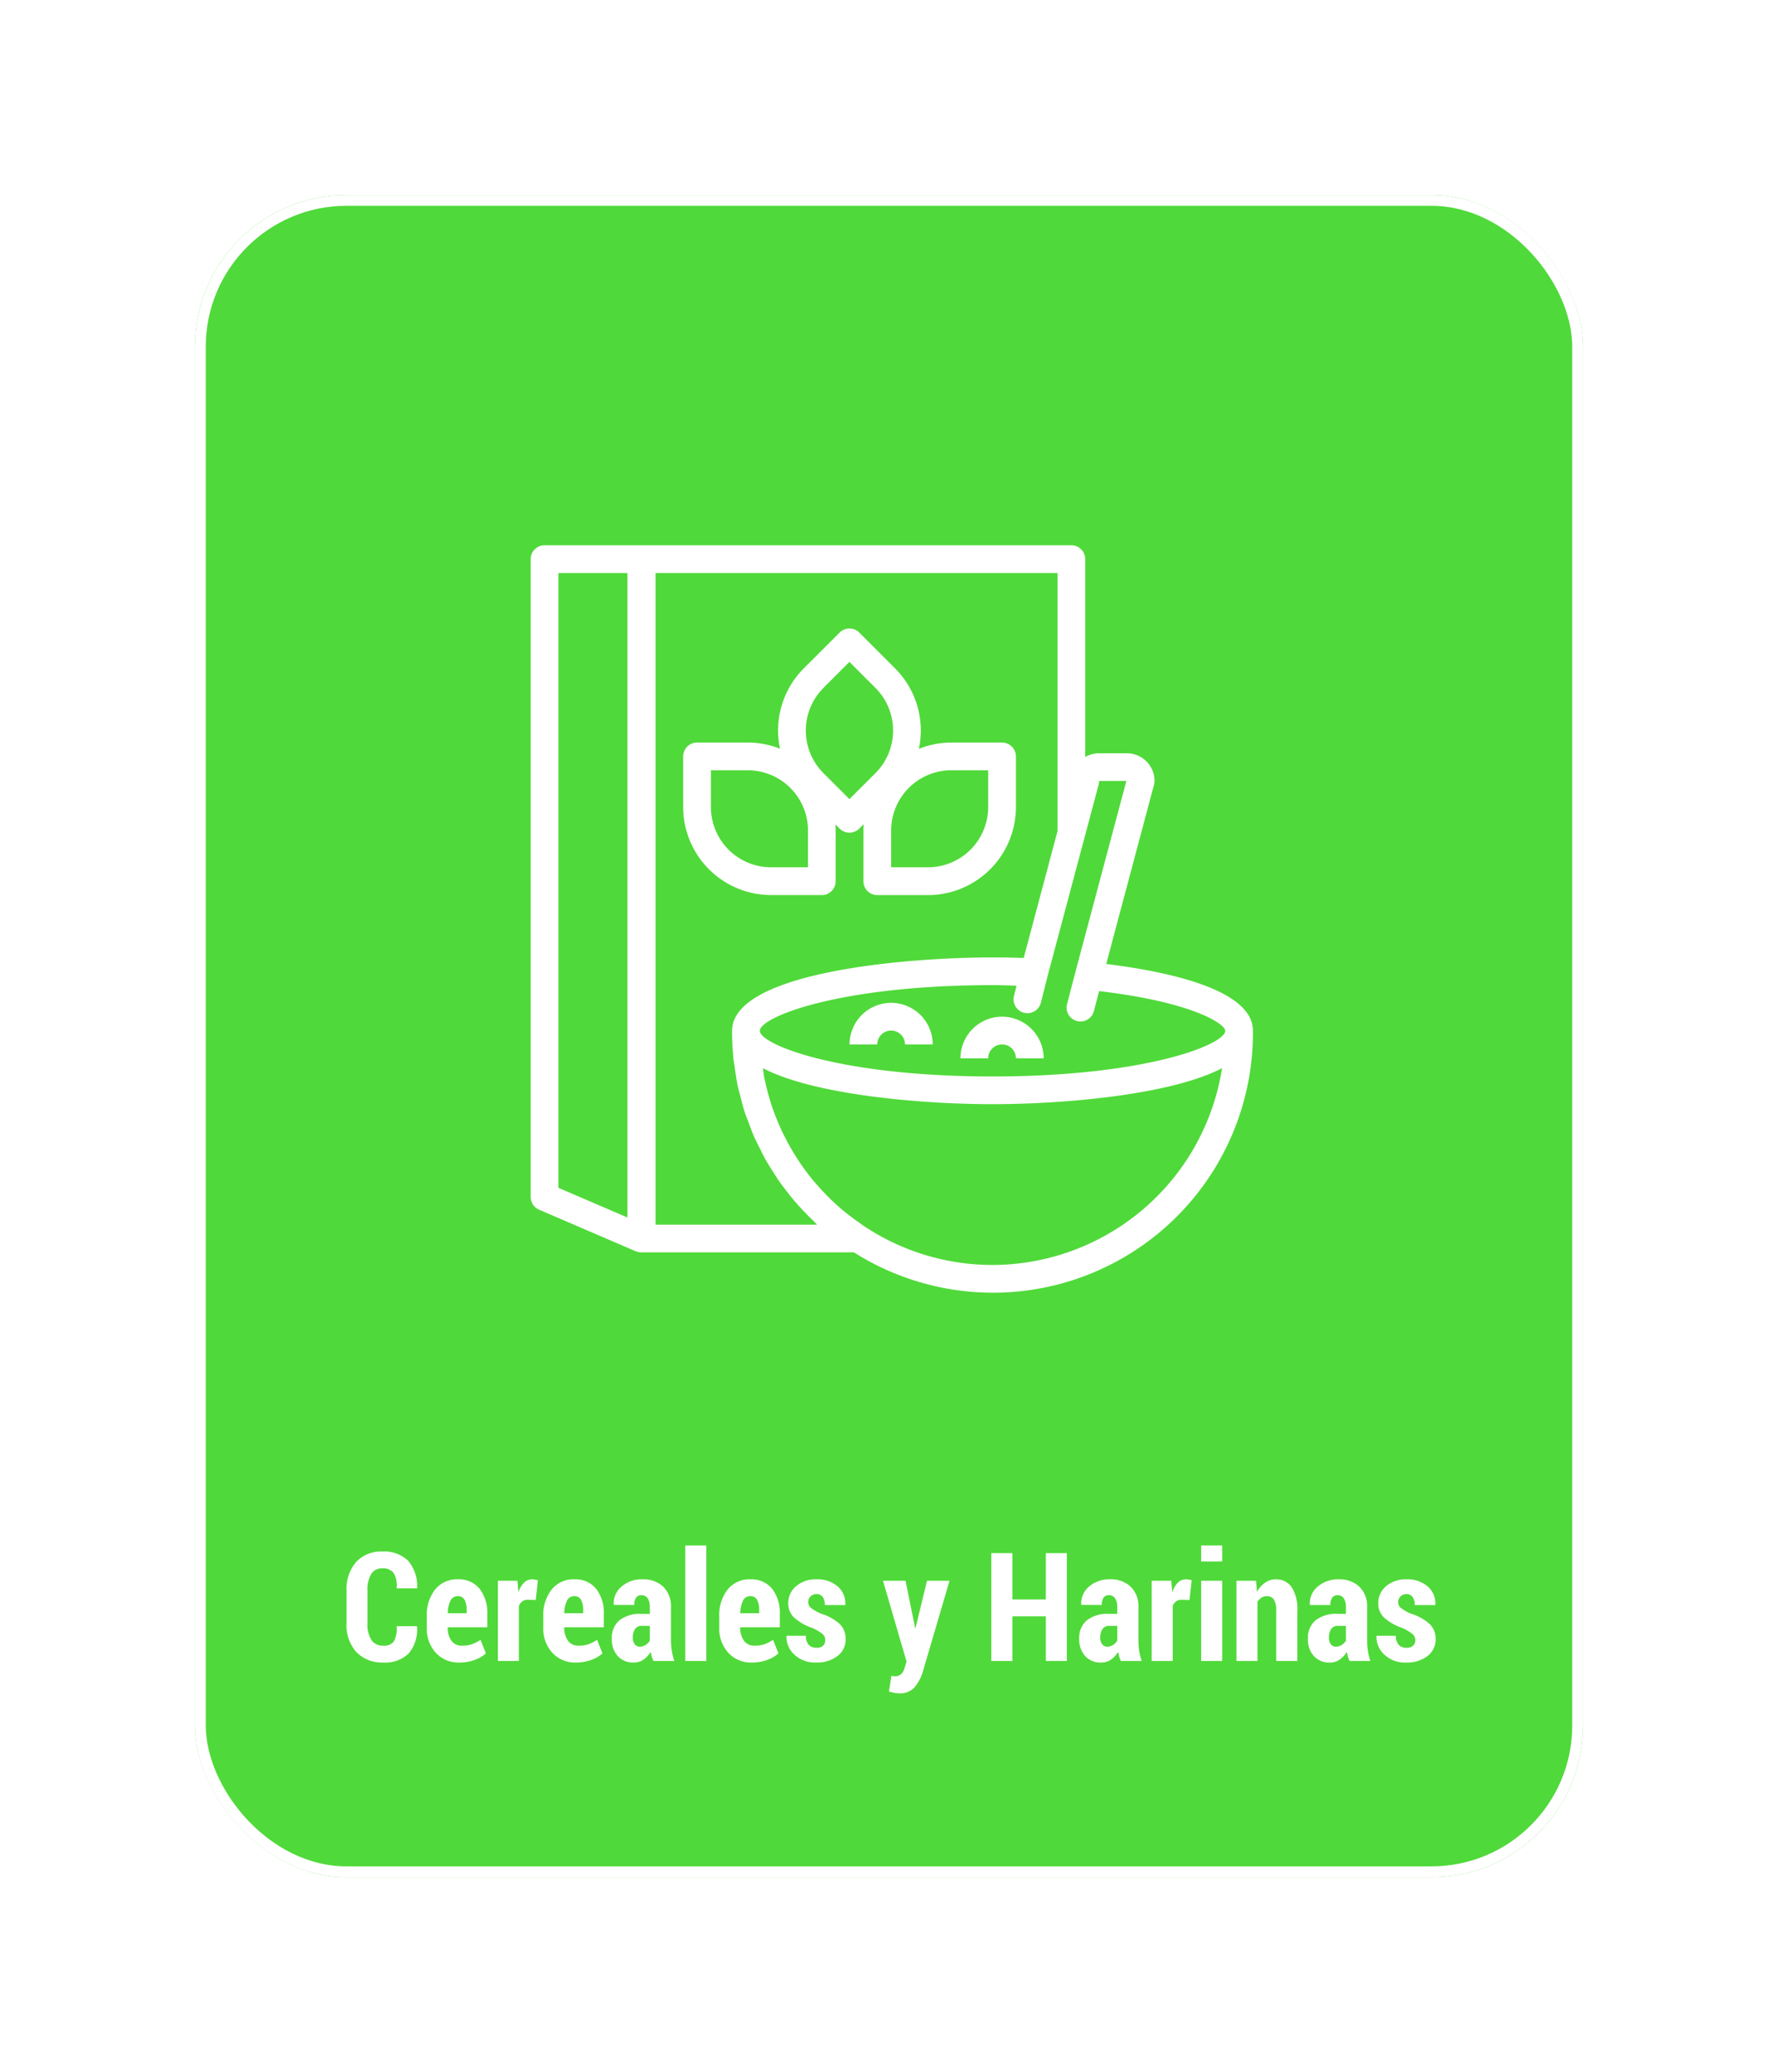 <svg xmlns="http://www.w3.org/2000/svg" xmlns:xlink="http://www.w3.org/1999/xlink" width="164.168" height="191.306" viewBox="0 0 164.168 191.306">
  <defs>
    <filter id="Rectangle_2784" x="0" y="0" width="164.168" height="191.306" filterUnits="userSpaceOnUse">
      <feOffset dy="2" input="SourceAlpha"/>
      <feGaussianBlur stdDeviation="6" result="blur"/>
      <feFlood flood-color="#44d62c" flood-opacity="0.651"/>
      <feComposite operator="in" in2="blur"/>
      <feComposite in="SourceGraphic"/>
    </filter>
  </defs>
  <g id="Group_1418" data-name="Group 1418" transform="translate(-621 -20.66)">
    <g transform="matrix(1, 0, 0, 1, 621, 20.66)" filter="url(#Rectangle_2784)">
      <g id="Rectangle_2784-2" data-name="Rectangle 2784" transform="translate(18 16)" fill="#44d62c" stroke="#fff" stroke-width="1" opacity="0.93">
        <rect width="128.168" height="155.306" rx="14" stroke="none"/>
        <rect x="0.5" y="0.5" width="127.168" height="154.306" rx="13.5" fill="none"/>
      </g>
    </g>
    <path id="Path_7200" data-name="Path 7200" d="M-45.244-3.206l.021.041A3.421,3.421,0,0,1-46-.69,3.077,3.077,0,0,1-48.34.144,3.288,3.288,0,0,1-50.808-.8a3.685,3.685,0,0,1-.923-2.683V-6.46a3.777,3.777,0,0,1,.892-2.683A3.115,3.115,0,0,1-48.45-10.1a3.163,3.163,0,0,1,2.4.848,3.591,3.591,0,0,1,.837,2.509l-.021.041H-47.11a2.323,2.323,0,0,0-.267-1.413,1.228,1.228,0,0,0-1.073-.432,1.141,1.141,0,0,0-1,.513A2.788,2.788,0,0,0-49.8-6.478v2.99a2.674,2.674,0,0,0,.373,1.567,1.263,1.263,0,0,0,1.09.513,1.1,1.1,0,0,0,.981-.407,2.43,2.43,0,0,0,.243-1.391Zm3.951,3.35a2.824,2.824,0,0,1-2.215-.916,3.334,3.334,0,0,1-.82-2.311V-4.122a3.818,3.818,0,0,1,.762-2.454,2.547,2.547,0,0,1,2.109-.957,2.451,2.451,0,0,1,2.01.868A3.625,3.625,0,0,1-38.736-4.3V-3.11h-3.657v.027a2.044,2.044,0,0,0,.332,1.2,1.142,1.142,0,0,0,1,.472,2.673,2.673,0,0,0,.889-.123,4.675,4.675,0,0,0,.813-.41L-38.866-.7A2.932,2.932,0,0,1-39.888-.1,3.978,3.978,0,0,1-41.292.144Zm-.164-6.125a.721.721,0,0,0-.684.426,2.761,2.761,0,0,0-.246,1.147h1.743v-.275a1.972,1.972,0,0,0-.191-.958A.659.659,0,0,0-41.457-5.981Zm7.191.355L-35-5.646a.829.829,0,0,0-.509.15.956.956,0,0,0-.311.424V0h-1.941V-7.4h1.812l.075.991.034.014a2.017,2.017,0,0,1,.5-.837,1.039,1.039,0,0,1,.742-.3,1.727,1.727,0,0,1,.277.024,1.881,1.881,0,0,1,.256.058Zm3.732,5.77a2.824,2.824,0,0,1-2.215-.916,3.334,3.334,0,0,1-.82-2.311V-4.122a3.818,3.818,0,0,1,.762-2.454A2.547,2.547,0,0,1-30.7-7.533a2.451,2.451,0,0,1,2.01.868A3.625,3.625,0,0,1-27.976-4.3V-3.11h-3.657v.027a2.044,2.044,0,0,0,.332,1.2,1.142,1.142,0,0,0,1,.472,2.673,2.673,0,0,0,.889-.123,4.675,4.675,0,0,0,.813-.41L-28.106-.7A2.932,2.932,0,0,1-29.128-.1,3.978,3.978,0,0,1-30.533.144ZM-30.7-5.981a.721.721,0,0,0-.684.426,2.761,2.761,0,0,0-.246,1.147h1.743v-.275a1.972,1.972,0,0,0-.191-.958A.659.659,0,0,0-30.7-5.981ZM-23.4,0a3.319,3.319,0,0,1-.147-.4,3.293,3.293,0,0,1-.1-.444,2.312,2.312,0,0,1-.667.721,1.572,1.572,0,0,1-.913.27,1.891,1.891,0,0,1-1.466-.6,2.288,2.288,0,0,1-.55-1.606,2.105,2.105,0,0,1,.7-1.688,3.121,3.121,0,0,1,2.082-.6h.731v-.6a1.487,1.487,0,0,0-.195-.831.657.657,0,0,0-.584-.291A.563.563,0,0,0-25-5.845a1.168,1.168,0,0,0-.164.677l-1.88-.007-.021-.041a2.027,2.027,0,0,1,.714-1.641,2.828,2.828,0,0,1,1.972-.677A2.639,2.639,0,0,1-22.5-6.86a2.5,2.5,0,0,1,.721,1.917v2.994A6.479,6.479,0,0,0-21.7-.93a5.549,5.549,0,0,0,.232.93Zm-1.265-1.319a1,1,0,0,0,.543-.157,1.167,1.167,0,0,0,.393-.4V-3.24h-.731a.707.707,0,0,0-.643.308,1.413,1.413,0,0,0-.2.779.99.99,0,0,0,.171.6A.547.547,0,0,0-24.661-1.319ZM-18.515,0h-1.941V-10.664h1.941Zm4.231.144A2.824,2.824,0,0,1-16.5-.772a3.334,3.334,0,0,1-.82-2.311V-4.122a3.818,3.818,0,0,1,.762-2.454,2.547,2.547,0,0,1,2.109-.957,2.451,2.451,0,0,1,2.01.868A3.625,3.625,0,0,1-11.727-4.3V-3.11h-3.657v.027a2.044,2.044,0,0,0,.332,1.2,1.142,1.142,0,0,0,1,.472,2.673,2.673,0,0,0,.889-.123,4.675,4.675,0,0,0,.813-.41L-11.857-.7A2.932,2.932,0,0,1-12.879-.1,3.978,3.978,0,0,1-14.284.144Zm-.164-6.125a.721.721,0,0,0-.684.426,2.761,2.761,0,0,0-.246,1.147h1.743v-.275a1.972,1.972,0,0,0-.191-.958A.659.659,0,0,0-14.448-5.981ZM-7.53-1.935a.718.718,0,0,0-.246-.543,4.143,4.143,0,0,0-.943-.564,4.974,4.974,0,0,1-1.671-.943,1.8,1.8,0,0,1-.557-1.367,2,2,0,0,1,.714-1.542,2.728,2.728,0,0,1,1.89-.639,2.828,2.828,0,0,1,1.962.656,2.07,2.07,0,0,1,.7,1.675l-.021.041H-7.571A1.266,1.266,0,0,0-7.762-5.9a.669.669,0,0,0-.588-.273.738.738,0,0,0-.533.212.688.688,0,0,0-.219.513.687.687,0,0,0,.219.53,4.406,4.406,0,0,0,.95.55,4.607,4.607,0,0,1,1.723.94A1.9,1.9,0,0,1-5.65-2,1.891,1.891,0,0,1-6.4-.458a3.068,3.068,0,0,1-1.976.6A2.734,2.734,0,0,1-10.4-.6a2.2,2.2,0,0,1-.711-1.682l.014-.041h1.777a1.207,1.207,0,0,0,.273.848.97.97,0,0,0,.718.26.841.841,0,0,0,.595-.191A.685.685,0,0,0-7.53-1.935Zm8.3-1.1.014.075L1.863-7.4H3.941l-2.5,8.511A4.038,4.038,0,0,1,.7,2.451a1.8,1.8,0,0,1-1.432.537,1.966,1.966,0,0,1-.424-.041q-.185-.041-.492-.123l.226-1.449.167.031a.576.576,0,0,0,.113.01.851.851,0,0,0,.639-.222A1.3,1.3,0,0,0-.195.608L-.024.062-2.2-7.4H-.12ZM14.776,0H12.834V-4.122H9.745V0H7.8V-9.953H9.745v4.279h3.09V-9.953h1.941Zm4.983,0a3.319,3.319,0,0,1-.147-.4,3.293,3.293,0,0,1-.1-.444,2.312,2.312,0,0,1-.667.721,1.572,1.572,0,0,1-.913.27,1.891,1.891,0,0,1-1.466-.6,2.288,2.288,0,0,1-.55-1.606,2.105,2.105,0,0,1,.7-1.688,3.121,3.121,0,0,1,2.082-.6h.731v-.6a1.487,1.487,0,0,0-.195-.831.657.657,0,0,0-.584-.291.563.563,0,0,0-.492.232A1.168,1.168,0,0,0,18-5.168l-1.88-.007L16.1-5.216a2.027,2.027,0,0,1,.714-1.641,2.828,2.828,0,0,1,1.972-.677,2.639,2.639,0,0,1,1.876.673,2.5,2.5,0,0,1,.721,1.917v2.994A6.479,6.479,0,0,0,21.455-.93a5.549,5.549,0,0,0,.232.93ZM18.495-1.319a1,1,0,0,0,.543-.157,1.167,1.167,0,0,0,.393-.4V-3.24H18.7a.707.707,0,0,0-.643.308,1.413,1.413,0,0,0-.2.779.99.99,0,0,0,.171.6A.547.547,0,0,0,18.495-1.319ZM26.1-5.626l-.731-.021a.829.829,0,0,0-.509.15.956.956,0,0,0-.311.424V0H22.61V-7.4h1.812l.075.991.034.014a2.017,2.017,0,0,1,.5-.837,1.039,1.039,0,0,1,.742-.3,1.727,1.727,0,0,1,.277.024,1.881,1.881,0,0,1,.256.058ZM29.118,0H27.176V-7.4h1.941Zm0-9.181H27.176v-1.483h1.941ZM32.249-7.4l.082,1.019a2.465,2.465,0,0,1,.755-.851,1.72,1.72,0,0,1,.988-.3,1.713,1.713,0,0,1,1.453.711,3.765,3.765,0,0,1,.53,2.235V0H34.108V-4.592a1.984,1.984,0,0,0-.215-1.078.754.754,0,0,0-.667-.311.885.885,0,0,0-.479.137,1.166,1.166,0,0,0-.369.376V0H30.437V-7.4ZM40.875,0a3.319,3.319,0,0,1-.147-.4,3.293,3.293,0,0,1-.1-.444,2.312,2.312,0,0,1-.667.721,1.572,1.572,0,0,1-.913.27,1.891,1.891,0,0,1-1.466-.6,2.288,2.288,0,0,1-.55-1.606,2.105,2.105,0,0,1,.7-1.688,3.121,3.121,0,0,1,2.082-.6h.731v-.6a1.487,1.487,0,0,0-.195-.831.657.657,0,0,0-.584-.291.563.563,0,0,0-.492.232,1.168,1.168,0,0,0-.164.677l-1.88-.007-.021-.041a2.027,2.027,0,0,1,.714-1.641A2.828,2.828,0,0,1,39.9-7.533a2.639,2.639,0,0,1,1.876.673A2.5,2.5,0,0,1,42.5-4.942v2.994A6.479,6.479,0,0,0,42.571-.93,5.549,5.549,0,0,0,42.8,0ZM39.611-1.319a1,1,0,0,0,.543-.157,1.167,1.167,0,0,0,.393-.4V-3.24h-.731a.707.707,0,0,0-.643.308,1.413,1.413,0,0,0-.2.779.99.99,0,0,0,.171.6A.547.547,0,0,0,39.611-1.319Zm7.335-.615a.718.718,0,0,0-.246-.543,4.143,4.143,0,0,0-.943-.564,4.974,4.974,0,0,1-1.671-.943,1.8,1.8,0,0,1-.557-1.367,2,2,0,0,1,.714-1.542,2.728,2.728,0,0,1,1.89-.639,2.828,2.828,0,0,1,1.962.656A2.07,2.07,0,0,1,48.8-5.2l-.021.041H46.9a1.266,1.266,0,0,0-.191-.738.669.669,0,0,0-.588-.273.738.738,0,0,0-.533.212.688.688,0,0,0-.219.513.687.687,0,0,0,.219.53,4.406,4.406,0,0,0,.95.55,4.607,4.607,0,0,1,1.723.94A1.9,1.9,0,0,1,48.826-2a1.891,1.891,0,0,1-.752,1.545,3.068,3.068,0,0,1-1.976.6A2.734,2.734,0,0,1,44.075-.6a2.2,2.2,0,0,1-.711-1.682l.014-.041h1.777a1.207,1.207,0,0,0,.273.848.97.97,0,0,0,.718.26.841.841,0,0,0,.595-.191A.685.685,0,0,0,46.946-1.935Z" transform="translate(704.73 174)" fill="#fff"/>
    <g id="cereals" transform="translate(670 71)">
      <path id="Path_5995" data-name="Path 5995" d="M117.277,81.606a1.28,1.28,0,0,0,1.28-1.28V75.644c0-.191-.016-.379-.028-.566l.394.394a1.281,1.281,0,0,0,1.81,0l.414-.415c-.014.195-.029.389-.029.588v4.683a1.28,1.28,0,0,0,1.28,1.28h4.682A8.127,8.127,0,0,0,135.2,73.49V68.807a1.28,1.28,0,0,0-1.28-1.28h-4.682a8.054,8.054,0,0,0-3,.582,8.113,8.113,0,0,0-2.193-7.427l-3.311-3.312a1.279,1.279,0,0,0-1.81,0l-3.313,3.31a8.111,8.111,0,0,0-2.194,7.418,8.048,8.048,0,0,0-2.978-.574h-4.683a1.28,1.28,0,0,0-1.28,1.28v4.684a8.127,8.127,0,0,0,8.118,8.117h4.682Zm15.361-11.521v3.4a5.564,5.564,0,0,1-5.558,5.557h-3.4v-3.4a5.563,5.563,0,0,1,5.558-5.558Zm-15.217-7.6,2.406-2.407,2.406,2.407a5.566,5.566,0,0,1,0,7.859l-2.406,2.406-2.406-2.406A5.565,5.565,0,0,1,117.421,62.49Zm-10.384,11v-3.4h3.4A5.564,5.564,0,0,1,116,75.644v3.4h-3.4A5.565,5.565,0,0,1,107.037,73.489Zm0,0" transform="translate(-90.396 -49.313)" fill="#fff"/>
      <path id="Path_5996" data-name="Path 5996" d="M222.293,313.434a3.845,3.845,0,0,0-3.84,3.84h2.56a1.28,1.28,0,1,1,2.56,0h2.56A3.845,3.845,0,0,0,222.293,313.434Zm0,0" transform="translate(-189.012 -271.192)" fill="#fff"/>
      <path id="Path_5997" data-name="Path 5997" d="M298.278,322.934a3.845,3.845,0,0,0-3.84,3.84H297a1.28,1.28,0,0,1,2.56,0h2.56A3.845,3.845,0,0,0,298.278,322.934Zm0,0" transform="translate(-254.756 -279.412)" fill="#fff"/>
      <path id="Path_5998" data-name="Path 5998" d="M53.141,38.655l4.417-16.564a1.3,1.3,0,0,0,.044-.33,2.563,2.563,0,0,0-2.56-2.561h-2.56a2.546,2.546,0,0,0-1.28.352V1.28A1.28,1.28,0,0,0,49.922,0H10.248c-.006,0-.013,0-.019,0s-.013,0-.019,0H1.28A1.28,1.28,0,0,0,0,1.28V60.162a1.282,1.282,0,0,0,.774,1.177l8.93,3.84a1.3,1.3,0,0,0,.506.1l.023,0,.015,0h19.6A24,24,0,0,0,66.688,44.957v-.133c0-3.821-7.9-5.475-13.547-6.169Zm-.659-16.894H55L50.286,39.432v0a.006.006,0,0,1,0,0l-.763,2.93a1.281,1.281,0,0,0,.917,1.562,1.336,1.336,0,0,0,.323.041A1.281,1.281,0,0,0,52,43.013l.483-1.854c8.737,1.03,11.647,3.053,11.647,3.665,0,1.259-7.31,4.215-21.487,4.215s-21.486-2.955-21.486-4.215,7.31-4.216,21.486-4.216c.758,0,1.484.029,2.221.048l-.24.952a1.28,1.28,0,0,0,.93,1.554,1.257,1.257,0,0,0,.313.038,1.284,1.284,0,0,0,1.241-.968l.627-2.491,4.707-17.652a1.338,1.338,0,0,0,.042-.33ZM8.93,62.058,2.56,59.319V2.56H8.93Zm17.521.664H11.528V2.56H48.642V26.394L45.522,38.1c-.943-.029-1.9-.049-2.88-.049-8.318,0-24.047,1.416-24.047,6.777v.133a24.094,24.094,0,0,0,.132,2.5c.026.244.078.482.112.725.077.574.154,1.147.272,1.707.066.319.164.625.242.941.119.471.231.943.376,1.4.116.366.263.719.4,1.078.145.389.282.783.446,1.162s.362.763.55,1.142c.165.333.324.67.5.993.214.385.451.755.685,1.128.19.3.376.6.579.9.248.357.513.7.781,1.044.228.293.456.585.7.867.265.31.543.61.824.908s.572.594.872.88c.136.126.254.266.391.391Zm16.191,3.72A21.36,21.36,0,0,1,30.8,62.867c-.163-.107-.319-.223-.477-.334-.366-.257-.726-.525-1.075-.8-.127-.1-.257-.2-.382-.3q-.684-.572-1.317-1.2c-.078-.078-.154-.157-.231-.236-.416-.424-.818-.86-1.2-1.318-.023-.027-.047-.054-.069-.081q-.614-.747-1.158-1.549c-.044-.064-.087-.13-.13-.195a21.525,21.525,0,0,1-1.84-3.383c-.042-.1-.086-.2-.127-.3-.241-.578-.46-1.167-.649-1.769-.024-.076-.043-.154-.066-.229-.166-.547-.308-1.105-.43-1.669-.024-.113-.053-.224-.076-.338-.059-.293-.089-.594-.137-.891,4.916,2.552,15.072,3.324,21.2,3.324s16.288-.772,21.2-3.324a21.5,21.5,0,0,1-21.2,18.169Zm0,0" fill="#fff"/>
    </g>
  </g>
</svg>
